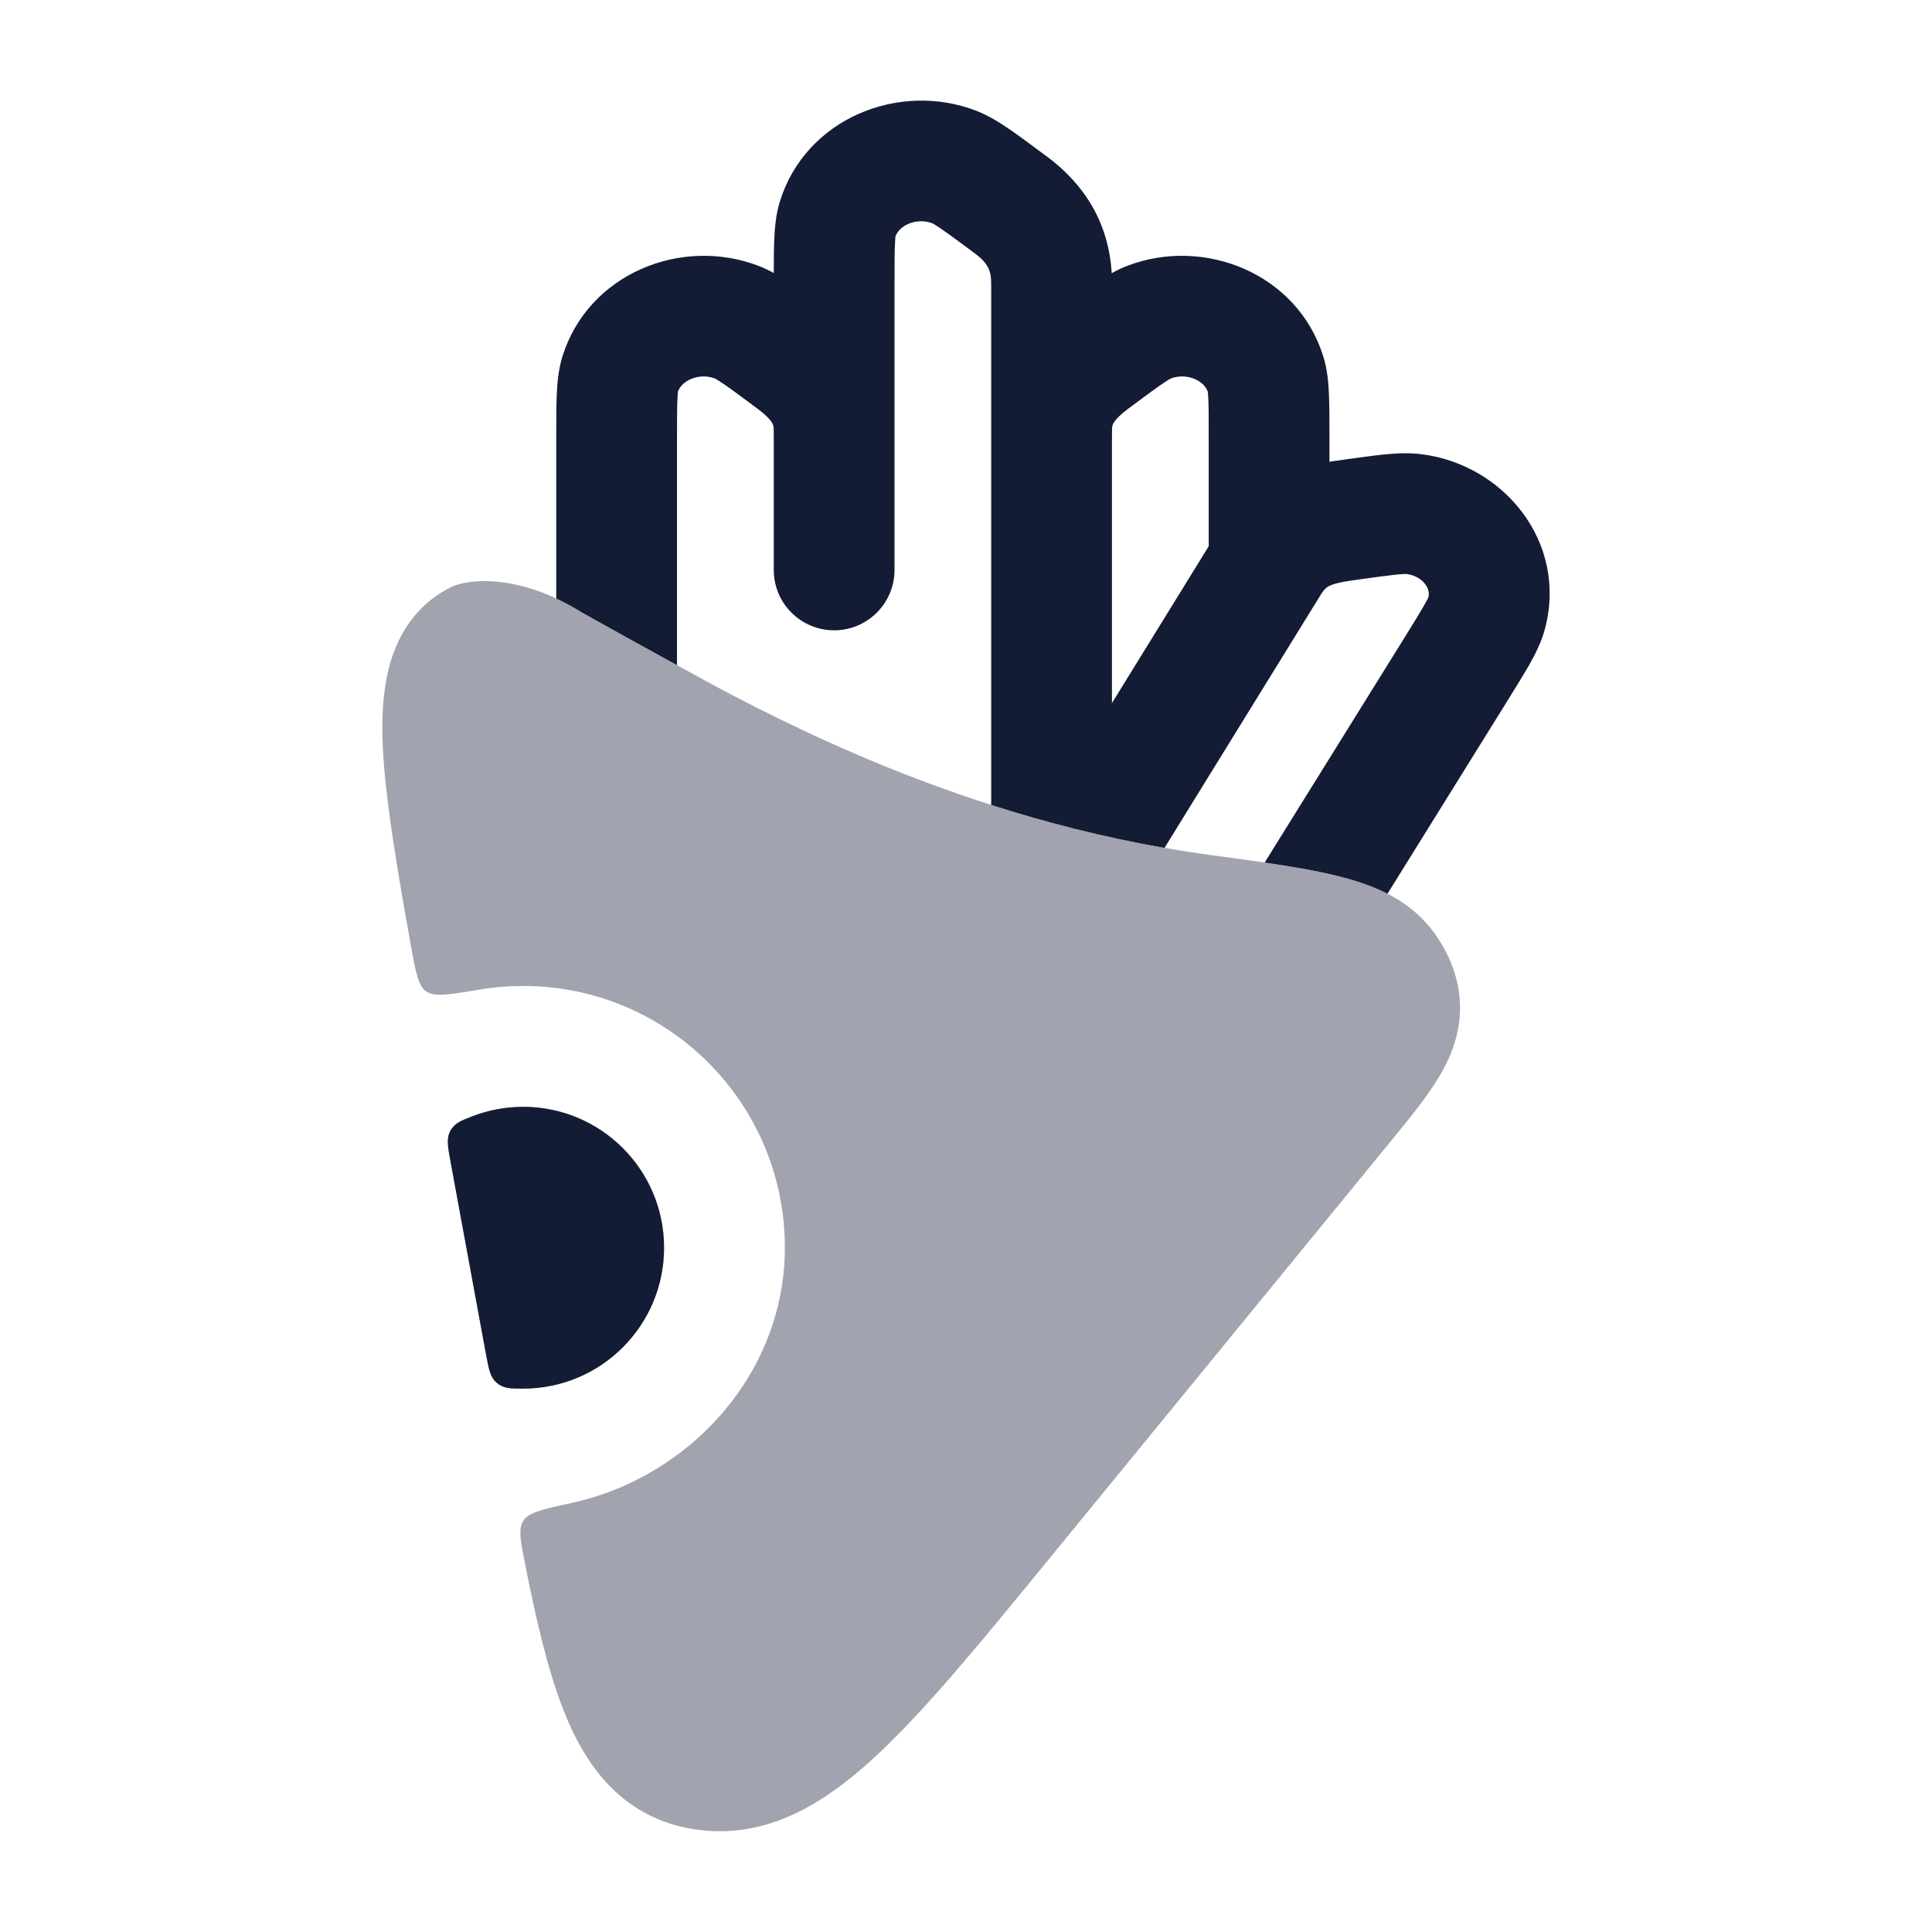 <svg width="24" height="24" viewBox="0 0 24 24" fill="none" xmlns="http://www.w3.org/2000/svg">
<g opacity="0.4">
<path d="M15.048 10.623C12.622 10.296 10.578 9.41 9.087 8.63C8.814 8.49 7.738 7.893 7.235 7.612C6.457 7.124 5.833 7.191 5.618 7.286C5.222 7.477 4.985 7.807 4.865 8.179C4.755 8.522 4.738 8.91 4.756 9.297C4.786 9.91 4.93 10.782 5.108 11.767C5.166 12.086 5.195 12.246 5.295 12.316C5.396 12.387 5.583 12.356 5.957 12.293C6.133 12.263 6.315 12.248 6.5 12.248C8.295 12.248 9.75 13.703 9.75 15.498C9.75 17.049 8.583 18.344 7.108 18.668C6.749 18.747 6.569 18.786 6.502 18.889C6.435 18.992 6.466 19.146 6.528 19.455C6.665 20.144 6.805 20.736 6.984 21.203C7.125 21.572 7.313 21.926 7.592 22.205C7.887 22.5 8.25 22.675 8.668 22.73C9.524 22.843 10.226 22.416 10.856 21.837C11.473 21.271 12.173 20.416 13.035 19.362L17.311 14.135C17.543 13.851 17.78 13.562 17.93 13.283C18.115 12.94 18.208 12.547 18.074 12.099C18.012 11.891 17.896 11.681 17.762 11.518C17.454 11.142 17.016 10.979 16.605 10.879C16.199 10.779 15.671 10.707 15.048 10.623Z" fill="#141B34"/>
<path d="M6.037 16.816C6.073 17.011 6.091 17.109 6.174 17.178C6.257 17.248 6.338 17.248 6.5 17.248C7.466 17.248 8.25 16.464 8.25 15.498C8.25 14.531 7.466 13.748 6.5 13.748C6.28 13.748 6.069 13.788 5.875 13.863C5.725 13.92 5.65 13.949 5.597 14.043C5.544 14.138 5.562 14.236 5.598 14.431L6.037 16.816Z" fill="#141B34"/>
</g>
<path d="M6.036 16.818C6.072 17.013 6.09 17.111 6.173 17.18C6.256 17.25 6.337 17.25 6.499 17.25C7.466 17.25 8.249 16.466 8.249 15.5C8.249 14.534 7.466 13.75 6.499 13.75C6.279 13.75 6.068 13.791 5.874 13.865C5.724 13.922 5.649 13.951 5.596 14.046C5.543 14.14 5.561 14.238 5.597 14.433L6.036 16.818Z" fill="#141B34"/>
<path fill-rule="evenodd" clip-rule="evenodd" d="M12.128 1.376C11.169 1.006 10.008 1.47 9.688 2.503C9.636 2.669 9.624 2.839 9.618 2.979C9.613 3.095 9.612 3.233 9.612 3.392C9.553 3.359 9.491 3.329 9.426 3.304C8.468 2.934 7.307 3.397 6.986 4.43C6.935 4.596 6.922 4.767 6.916 4.907C6.91 5.05 6.91 5.229 6.91 5.437V5.437V7.435C7.015 7.484 7.123 7.542 7.235 7.612C7.524 7.774 8.003 8.04 8.41 8.263V5.453C8.41 5.225 8.41 5.077 8.415 4.969C8.417 4.905 8.421 4.874 8.422 4.864C8.443 4.807 8.492 4.749 8.578 4.711C8.669 4.67 8.779 4.663 8.881 4.702C8.882 4.702 8.882 4.702 8.883 4.702C8.89 4.706 8.922 4.724 8.994 4.773C9.09 4.839 9.217 4.933 9.407 5.075C9.501 5.144 9.551 5.196 9.578 5.233C9.6 5.263 9.607 5.284 9.61 5.309C9.611 5.311 9.611 5.318 9.611 5.331C9.612 5.356 9.612 5.391 9.612 5.453V7.08C9.612 7.494 9.948 7.83 10.362 7.83C10.776 7.83 11.112 7.494 11.112 7.08V5.453L11.112 5.429L11.112 5.38V3.525C11.112 3.297 11.112 3.15 11.117 3.041C11.119 2.978 11.123 2.946 11.124 2.936C11.145 2.88 11.194 2.821 11.28 2.783C11.371 2.742 11.481 2.736 11.583 2.774C11.583 2.774 11.584 2.774 11.585 2.775C11.592 2.779 11.624 2.796 11.696 2.846C11.792 2.912 11.918 3.005 12.109 3.147C12.274 3.269 12.313 3.363 12.313 3.525V5.38L12.313 5.429L12.313 5.453V9.999C12.986 10.215 13.706 10.4 14.466 10.533L16.403 7.394C16.454 7.31 16.488 7.292 16.508 7.281C16.546 7.261 16.621 7.235 16.805 7.209C17.046 7.175 17.207 7.153 17.327 7.14C17.422 7.13 17.46 7.13 17.468 7.13C17.47 7.13 17.47 7.13 17.47 7.13C17.585 7.145 17.663 7.2 17.706 7.259C17.745 7.312 17.756 7.366 17.745 7.418C17.741 7.427 17.727 7.457 17.693 7.516C17.638 7.613 17.558 7.742 17.436 7.939L15.71 10.715C16.052 10.765 16.352 10.816 16.605 10.879C16.815 10.93 17.032 10.998 17.236 11.102L18.718 8.718C18.83 8.537 18.926 8.383 18.998 8.257C19.067 8.134 19.147 7.982 19.191 7.815C19.479 6.737 18.68 5.765 17.648 5.641C17.483 5.621 17.317 5.633 17.17 5.648C17.02 5.664 16.832 5.691 16.608 5.722L16.608 5.722L16.594 5.724C16.568 5.728 16.542 5.732 16.515 5.736V5.437C16.515 5.229 16.515 5.05 16.509 4.907C16.503 4.767 16.491 4.596 16.439 4.43C16.119 3.397 14.958 2.934 13.999 3.304C13.933 3.329 13.87 3.36 13.81 3.394C13.774 2.786 13.488 2.303 13.004 1.943L12.992 1.935L12.992 1.935C12.816 1.804 12.667 1.693 12.545 1.609C12.425 1.527 12.284 1.437 12.128 1.376ZM15.015 6.786L13.813 8.734V5.453C13.813 5.391 13.813 5.356 13.814 5.331C13.814 5.318 13.815 5.311 13.815 5.309C13.818 5.284 13.826 5.263 13.847 5.233C13.874 5.196 13.925 5.144 14.018 5.075C14.209 4.933 14.335 4.839 14.431 4.773C14.503 4.724 14.535 4.706 14.542 4.702C14.543 4.702 14.544 4.702 14.544 4.702C14.646 4.663 14.756 4.67 14.847 4.711C14.933 4.749 14.982 4.807 15.003 4.864C15.004 4.874 15.008 4.905 15.011 4.969C15.015 5.077 15.015 5.225 15.015 5.453V6.786Z" fill="#141B34"/>
</svg>
